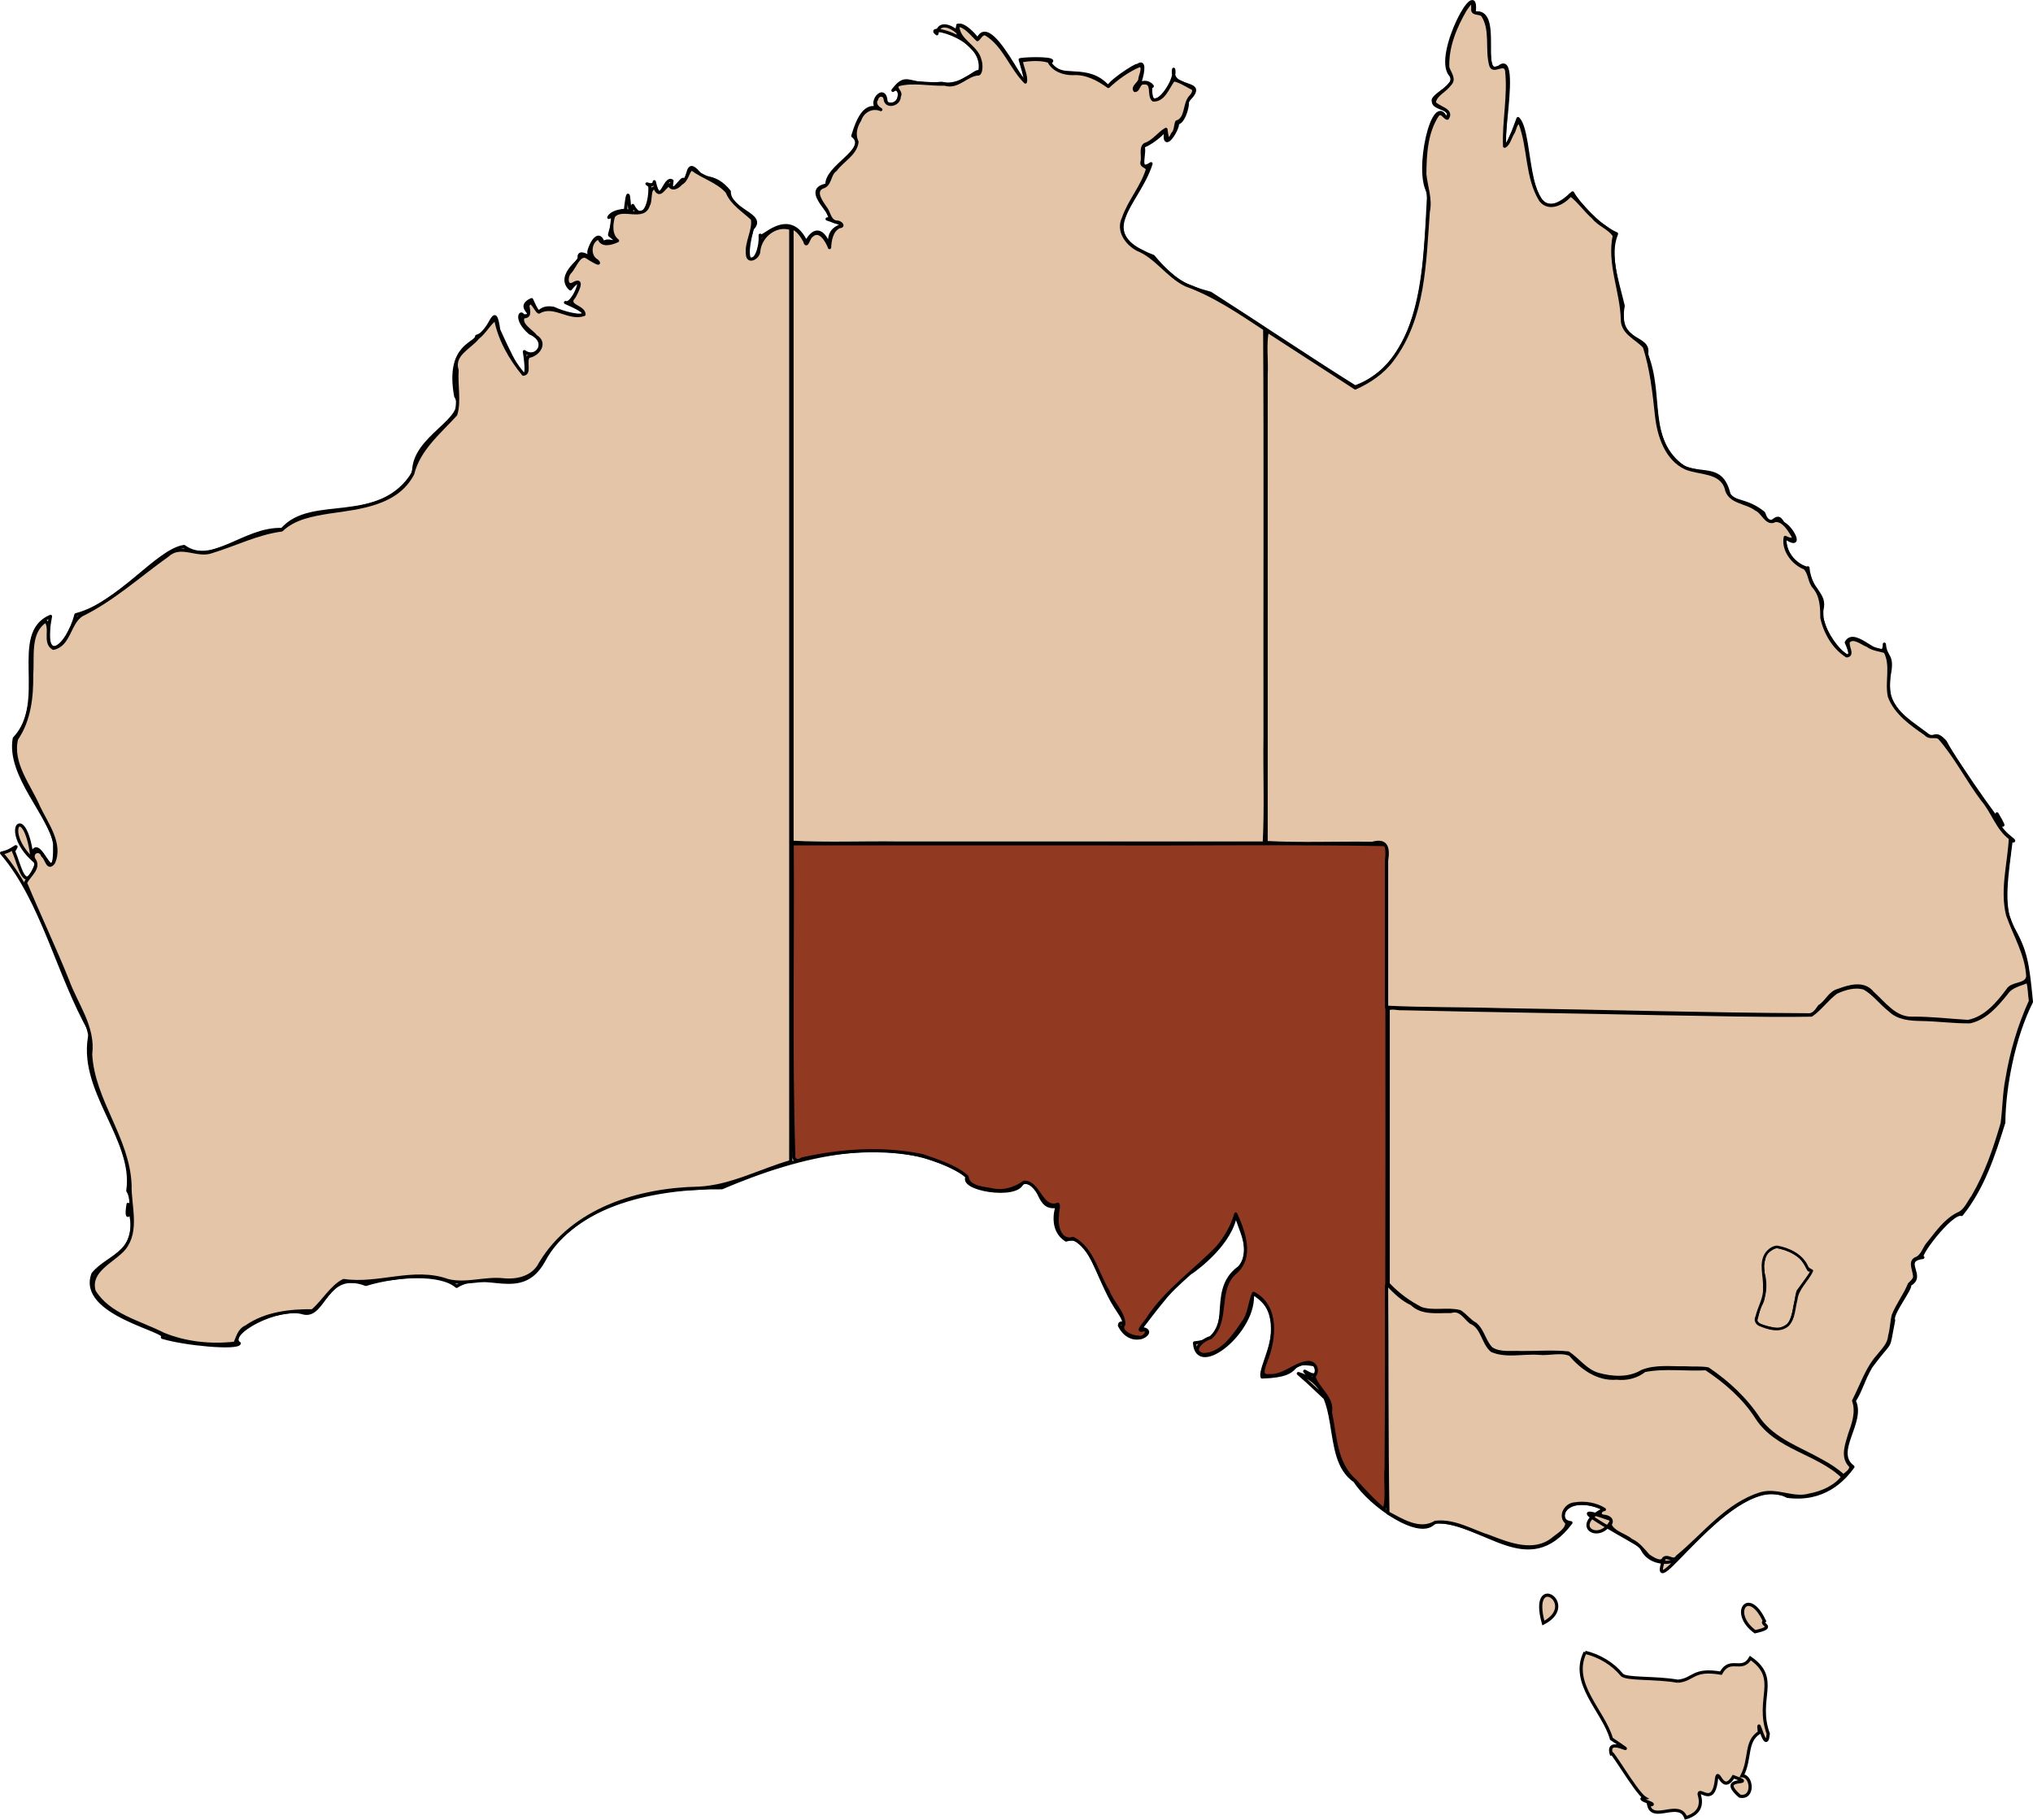 <?xml version="1.0" encoding="UTF-8" standalone="no"?>
<svg
   xmlns:dc="http://purl.org/dc/elements/1.1/"
   xmlns:cc="http://creativecommons.org/ns#"
   xmlns:rdf="http://www.w3.org/1999/02/22-rdf-syntax-ns#"
   xmlns:svg="http://www.w3.org/2000/svg"
   xmlns="http://www.w3.org/2000/svg"
   xmlns:sodipodi="http://sodipodi.sourceforge.net/DTD/sodipodi-0.dtd"
   xmlns:inkscape="http://www.inkscape.org/namespaces/inkscape"
   version="1.0"
   id="Australia_1_"
   x="0px"
   y="0px"
   width="1913.815"
   height="1713.006"
   viewBox="0 0 1913.815 1713.006"
   enable-background="new 0 0 2055.113 1846.109"
   xml:space="preserve"
   sodipodi:docname="south_australia_state.svg"
   inkscape:version="1.0.1 (3bc2e813f5, 2020-09-07)"
   inkscape:export-filename="C:\Users\levi_\Desktop\Flutter_Projects\tazzie\tazzie\assets\images\states\northern_territory_state.png"
   inkscape:export-xdpi="50.161594"
   inkscape:export-ydpi="50.161594"><defs
   id="defs1022" /><sodipodi:namedview
   pagecolor="#ffffff"
   bordercolor="#666666"
   borderopacity="1"
   objecttolerance="10"
   gridtolerance="10"
   guidetolerance="10"
   inkscape:pageopacity="0"
   inkscape:pageshadow="2"
   inkscape:window-width="1920"
   inkscape:window-height="986"
   id="namedview1020"
   showgrid="false"
   inkscape:zoom="0.30642038"
   inkscape:cx="906.95856"
   inkscape:cy="685.92121"
   inkscape:window-x="-11"
   inkscape:window-y="-11"
   inkscape:window-maximized="1"
   inkscape:current-layer="layer1" />


<g
   inkscape:groupmode="layer"
   id="layer1"
   inkscape:label="MainLayer"
   transform="translate(-77.03,-90.13)"><path
     style="fill:#e4c5a7;fill-opacity:1;stroke:#000000;stroke-width:3;stroke-linejoin:round;stroke-miterlimit:4;stroke-dasharray:none;stroke-opacity:1;paint-order:markers fill stroke"
     d="m 1822.56,1408.87 c 9.883,19.7 -20.274,47.869 -1.261,62.047 -8.874,12.332 -27.477,32.285 -61.749,27.744 -50.636,-27.181 -135.581,113.978 -115.597,57.413 24.188,2.015 -12.193,13.533 -21.552,-8.92 8.203,1.018 -93.612,-49.897 -27.856,-26.388 -10.808,23.591 -40.734,5.602 -7.055,-10.002 -36.773,-17.089 -48.257,11.289 -31.613,12.776 -40.606,53.781 -80.69,-0.862 -128.101,-1.172 -12.463,18.701 -61.369,-15.773 -75.229,-38.082 -33.114,-22.163 -7.745,-87.736 -53.266,-101.168 22.285,18.884 49.837,49.644 14.095,6.173 -22.219,-22.065 8.713,9.333 2.141,-14.285 -31.063,-5.507 -6.728,10.042 -50.377,11.328 -3.493,-10.693 30.629,-56.42 -9.356,-79.138 4.33,35.031 -52.033,81.078 -54.258,47.064 42.874,-4.022 9.797,-47.813 42.05,-70.89 14.178,-15.523 0.062,-36.336 -3.301,-50.704 -3.849,27.223 -35.306,50.582 -41.219,54.808 -16.409,6.852 -56.481,66.658 -49.177,53.285 20.538,0.202 -6.527,21.77 -19.027,-2.853 0.172,-7.426 13.127,7.658 -3.604,-17.533 -17.149,-26.353 -24.728,-70.68 -46.574,-62.959 -20.735,-13.009 -3.465,-46.204 -6.156,-32.303 -23.842,6.58 -14.519,-25.493 -35.332,-21.533 -4.141,15.201 -61.173,5.996 -51.129,-6.467 -67.647,-44.094 -158.838,-19.934 -231.479,11.084 -60.783,-0.585 -138.805,14.183 -167.961,69.137 -21.334,38.05 -54.565,6.372 -81.721,23.699 -15.22,-13.136 -56.66,-10.658 -85.449,-1.867 -38.428,-14.451 -38.402,31.731 -58.693,26.908 -23.498,-7.449 -73.676,19.842 -60.484,28.646 -2.32,5.12 -50.926,0.744 -72.303,-5.716 8.368,-6.08 -79.658,-21.506 -65.415,-59.64 14.518,-18.244 48.066,-20.013 33.028,-65.522 -3.898,24.413 8.156,-0.262 -0.223,-12.742 7.38,-49.542 -48.1,-95.566 -35.049,-149.466 -30.922,-54.302 -45.014,-123.389 -83.778,-168.49 11.578,-2.09 17.064,-11.336 11.226,-1.691 6.314,13.781 10.41,42.428 21.896,10.974 -35.235,-28.339 -11.873,-60.257 -4.711,-7.134 6.413,-25.398 22.485,39.661 21.512,-10.955 -3.746,-25.92 -44.243,-64.412 -37.95,-99.1 32.771,-34.179 -4.192,-98.674 34.066,-114.889 -9.353,47.627 15.814,30.119 23.934,-1.524 40.11,-10.081 76.836,-60.786 101.787,-64.24 26.214,19.122 56.956,-17.509 92.381,-15.991 27.489,-32.351 91.663,-1.673 123.797,-53.672 -0.815,-34.333 53.267,-50.033 39.563,-71.88 -8.827,-48.557 19.86,-49.044 19.721,-56.329 14.227,-3.774 16.424,-35.552 20.762,-5.975 4.489,9.588 32.775,74.959 24.163,20.404 11.556,8.389 23.943,-9.668 5.246,-17.585 -15.107,-13.238 -8.228,-21.537 -6.694,-16.206 17.148,0.961 -8.861,-7.469 8.22,-15.156 9.996,21.787 2.862,5.076 20.635,8.143 21.176,9.654 46.351,9.395 11.303,-5.421 7.245,3.471 21.335,-33.52 4.58,-12.827 -14.346,-12.956 13.971,-30.635 8.456,-28.224 -2.732,-13.473 21.093,6.674 16.271,3.346 13.064,4.349 -9.311,-1.304 -7.166,-11.007 1.733,-6.577 9.754,-22.29 14.108,-4.819 -2.622,-11.212 23.822,4.614 5.325,-9.908 -0.938,-0.434 7.455,-21.165 -0.808,-16.693 3.15,-7.331 23.672,-7.865 15.439,-5.154 4.746,-43.121 2.503,18.691 7.087,-6.066 8.515,16.359 16.901,0.703 16.151,-18.355 -7.883,-5.374 3.355,2.767 4.117,-4.008 5.872,25.338 9.382,-5.144 16.67,-0.792 -3.262,19.423 10.354,-6.102 11.049,-0.703 5.694,-0.531 1.955,-20.992 13.984,-6.921 5.143,7.745 14.901,0.458 28.896,17.593 -0.395,18.278 35.276,21.704 21.608,35.063 -12.091,44.493 8.904,31.38 7.469,6.114 -0.799,7.359 27.403,-28.981 43.669,7.56 -5.428,10.158 9.176,-31.681 22.313,4.59 -5.874,-29.733 30.288,-15.947 -2.957,-27.442 13.171,-0.715 -26.719,-27.468 -0.136,-31.966 -1.39,-17.399 40.503,-33.773 24.351,-46.255 5.238,-17.421 12.407,-32.631 26.97,-24.392 -15.969,-3.405 4.109,-27.931 4.326,-6.296 15.791,5.563 15.12,-18.759 6.444,-12.151 13.944,-17.938 12.855,-2.891 45.972,-6.663 20.27,5.34 37.464,-19.887 34.858,-7.592 11.947,-35.12 -53.617,-49.067 -39.416,-39.072 2.84,-17.521 25.441,1.532 20.594,1.92 -5.947,-16.79 7.421,-10.094 17.875,3.507 13.641,-33.126 60.592,88.248 39.933,18.994 8.915,-1.507 37.251,-1.326 27.677,2.654 8.062,18.431 35.528,0.176 55.132,23.081 3.219,-7.213 34.586,-26.311 25.874,-18.462 15.371,-15.758 -0.334,32.906 -1.427,19.651 12.479,-13.608 20.232,2.805 15.883,-3.386 -4.279,34.506 24.758,-1.422 21.3,-14.497 -3.799,20.949 35.555,8.447 12.32,30.167 2.564,1.182 -3.895,25.341 -11.073,19.394 9.829,-3.586 -13.271,35.718 -8.51,7.058 -11.771,13.352 -26.176,18.561 -22.312,14.864 4.762,4.054 -6.081,27.177 8.275,17.386 -11.757,37.908 -56.134,65.441 2.081,87.245 19.993,23.863 30.307,28.272 53.816,34.698 48.623,31.143 90.185,59.42 136.223,88.208 67.388,-24.392 65.618,-122.426 69.347,-182.839 -13.347,-19.368 4.606,-97.456 16.447,-69.533 8.77,-10.752 -12.127,-8.586 -12.079,-16.284 -2.866,-6.27 25.069,-15.311 15.901,-25.338 -15.305,-18.225 27.392,-97.252 22.383,-57.871 27.02,-5.32 3.618,62.026 23.589,50.777 24.431,-20.627 -13.501,134.674 17.793,48.471 15.102,14.551 3.948,115.657 51.363,69.96 4.72,8.87 24.463,31.33 41.342,38.511 -8.043,19.99 3e-4,41.665 6.278,67.827 -6.842,36.89 26.152,27.088 21.924,45.63 15.8,39.719 -1.249,80.156 35.164,106.451 19.471,7.772 35.793,-2.321 42.669,25.712 4.993,7.952 16.275,4.164 32.432,17.196 7.571,20.622 10.986,-5.095 18.445,10.046 6.748,1.567 20.822,25.978 1.495,12.88 -0.533,24.497 23.917,30.868 21.774,28.677 2.242,22.936 17.608,23.485 12.972,40.324 -3.005,23.375 38.655,64.158 23.189,29.941 8.229,-15.476 35.791,22.794 35.813,1.6 1.02,13.604 8.886,8.891 4.239,30.507 -3.919,29.481 14.13,38.15 36.741,55.263 6.07,5.259 6.18,-5.494 16.466,6.327 8.575,17.47 73.2,109.138 48.579,67.652 -2.152,17.748 23.584,27.113 13.233,25.363 -3.818,31.321 -9.009,60.826 0.374,79.886 13.78,23.778 15.152,34.839 18.794,71.696 -16.889,33.392 -25.762,80.502 -26.029,113.64 -9.905,31.829 -19.831,61.78 -39.737,86.516 -9.48,-3.431 -43.95,42.576 -36.445,40.444 -21.144,2.71 3.194,17.942 -12.656,25.658 3.148,1.994 -18.023,28.238 -14.831,33.467 -6.314,31.374 -0.197,15.15 -21.292,43.531 -7.559,12.884 -8.995,21.585 -15.795,32.425 z"
     id="path1917"
     inkscape:label="AUS" /><g
     id="g1926"
     inkscape:label="Tasmania"
     style="fill:#e4c5a7;fill-opacity:1"><path
       id="path305_1_"
       style="display:inline;fill:#e4c5a7;fill-opacity:1;stroke:#000000;stroke-width:3;stroke-miterlimit:4;stroke-dasharray:none;stroke-opacity:1"
       inkscape:label="Tasmania"
       d="m 1569.236,1645.526 c 13.591,3.282 26.106,10.845 34.481,21.057 3.857,4.702 31.343,2.329 52.729,6.166 m 0,0 c 15.142,-1.381 14.023,-12.196 40.586,-7.607 8.768,-15.944 19.542,-0.313 27.764,-14.177 28.395,19.533 4.78,38.124 16.84,71.272 -2.168,22.066 -11.156,-22.936 -8.352,-1.315 -13.587,8.635 -7.859,24.303 -16.316,40.816 9.504,-0.15 11.433,21.918 -2.147,19.194 -23.481,-20.49 19.771,-8.918 -5.999,-18.296 -11.273,18.595 -14.634,-13.451 -16.217,4.59 -3.207,22.971 -15.825,5.472 -16.083,11.706 2.675,8.859 1.875,17.956 -12.495,22.351 -6.131,-17.144 -31.328,4.767 -34.982,-12.089 12.575,-0.2 -14.348,-5.485 -3.77,-6.667 -8.54,-5.324 -35.693,-53.18 -31.029,-40.029 -7.802,-22.134 32.676,7.005 -0.263,-15.562 -7.345,-26.056 -39.227,-52.118 -24.747,-81.41"
       sodipodi:nodetypes="csccccccccccccccccc" /><path
       id="path207_1_"
       style="fill:#e4c5a7;fill-opacity:1;stroke:#000000;stroke-width:3;stroke-miterlimit:4;stroke-dasharray:none;stroke-opacity:1"
       inkscape:label="Flinders"
       d="m 1729.176,1626.146 c -23.856,-17.431 -6.281,-42.469 8.828,-10.11 -4.723,3.521 12.121,5.53 -8.828,10.11 z"
       sodipodi:nodetypes="ccc" /><path
       id="path205_1_"
       style="fill:#e4c5a7;fill-opacity:1;stroke:#000000;stroke-width:3;stroke-miterlimit:4;stroke-dasharray:none;stroke-opacity:1"
       inkscape:label="King"
       d="m 1529.907,1618.005 c -13.518,-49.006 34.141,-17.67 0,0 z"
       sodipodi:nodetypes="cc" /></g><path
     style="fill:#923a21;fill-opacity:1;stroke:#000000;stroke-width:3;stroke-linejoin:round;stroke-miterlimit:4;stroke-dasharray:none;stroke-opacity:1;paint-order:markers fill stroke"
     d="m 822.763,885.174 c 0.727,97.112 -1.563,194.301 1.465,291.366 -0.798,5.743 3.433,7.807 8,4.534 36.918,-8.242 76.128,-10.831 113.328,-3.067 14.343,5.137 30.232,9.749 41.824,19.829 1.128,10.732 16.629,10.649 24.735,12.575 10.524,1.881 20.789,-1.464 29.062,-7.464 13.926,0.025 15.776,24.849 30.414,21.287 3.68,-3.067 0.359,7.911 0.901,10.384 -1.477,9.381 2.311,24.963 14.77,21.31 18.412,9.562 22.512,33.305 32.865,49.703 3.738,10.572 14.438,19.804 14.986,30.924 -5.474,6.613 7.761,12.651 13.427,12.246 4.984,2.407 12.302,-7.415 4.286,-6.819 -7.26,2.691 4.386,-9.015 4.872,-10.934 17.462,-26.356 43.8,-44.349 65.439,-66.723 7.757,-9.194 13.896,-19.806 17.222,-31.41 7.499,16.746 16.318,40.436 -0.167,54.888 -18.87,15.704 -5.779,45.64 -23.464,61.481 -6.766,1.519 -19.801,12.465 -7.365,16.023 17.416,0.078 29.073,-17.388 37.882,-30.391 6.166,-7.812 6.191,-19.346 9.871,-27.295 23.297,12.089 19.945,43.326 11.57,63.897 -1.576,4.593 -6.177,14.902 2.79,13.512 13.36,1.034 22.798,-9.807 34.953,-12.106 8.484,-1.894 12.769,7.386 7.468,12.944 3.736,12.045 18.091,19.833 15.58,33.732 4.658,22.151 4.528,48.249 23.11,64.256 8.805,9.468 17.446,19.378 27.592,27.395 3.422,-11.53 0.542,-26.577 1.741,-39.22 1.323,-195.616 0.624,-391.238 0.805,-586.857 -89.623,-1.767 -180.605,-0.252 -270.751,-0.757 -96.152,0 -192.303,0 -288.455,0 z"
     id="path1885"
     inkscape:label="SA" /><path
     style="fill:#e4c5a7;fill-opacity:1;stroke:#000000;stroke-width:3;stroke-linejoin:round;stroke-miterlimit:4;stroke-dasharray:none;stroke-opacity:1;paint-order:markers fill stroke"
     d="m 978.707,113.86 c -0.148,15.012 17.762,19.342 20.821,33.005 1.406,3.574 1.263,11.846 -1.246,12.821 -11.304,0.377 -19.633,13.611 -31.854,9.611 -14.415,0.539 -29.644,-3.24 -43.672,0.523 -4.601,3.676 3.651,6.484 0.771,11.04 0.424,7.418 -12.176,11.186 -13.223,2.632 -0.461,-5.225 -7.188,-4.879 -7.993,0.032 -2.941,3.864 0.408,7.902 3.92,9.746 -8.384,-3.465 -17.182,1.508 -19.877,9.819 -4.039,6.288 -5.838,13.731 -2.569,20.693 -1.4,11.481 -13.879,17.49 -20.241,26.239 -6.244,4.107 -4.513,14.534 -12.487,16.27 -8.505,4.242 -0.298,14.521 2.989,19.562 3.966,4.749 3.669,13.368 11.719,13.408 2.641,0.492 6.503,3.903 1.189,4.296 -7.196,3.599 -8.546,12.426 -9.013,19.622 -2.294,-6.064 -9.256,-18.425 -16.818,-11.228 -3.092,1.643 -4.653,12.497 -6.479,5.163 -2.662,-4.842 -6.992,-11.495 -12.044,-12.315 0,192.735 0,385.47 0,578.205 32.805,1.763 66.966,0.251 100.292,0.755 114.766,0 229.532,0 344.298,0 1.763,-32.805 0.252,-66.966 0.755,-100.292 -0.23,-127.866 0.459,-255.966 -0.344,-383.686 -23.723,-15.588 -47.502,-31.904 -74.324,-41.523 -17.221,-8.402 -27.54,-26.218 -45.571,-33.444 -10.254,-5.562 -18.782,-17.605 -13.076,-29.359 5.594,-16.223 17.791,-29.66 22.621,-46.02 -0.974,-3.259 -6.726,-2.606 -4.921,-7.639 0.854,-4.789 -1.764,-12.616 2.47,-15.632 7.849,-2.463 13.233,-10.531 19.794,-14.268 0.88,5.871 1.57,14.553 6.239,4.37 3.103,-3.01 2.679,-8.257 3.963,-11.311 9.559,-2.943 6.851,-16.51 12.534,-23.243 2.517,-2.519 5.952,-7.459 0.73,-9.21 -5.155,-2.747 -10.726,-6.32 -16.257,-7.25 -5.117,6.501 -9.125,19.546 -19.068,18.982 -4.983,-4.159 0.779,-17.021 -8.978,-16.037 -5.037,-0.562 -4.682,7.389 -8.379,7.094 -2.629,-3.869 5.238,-6.999 4.761,-11.406 0.555,-3.024 4.804,-11.826 -0.596,-12.021 -10.692,4.56 -21.052,11.99 -29.145,19.664 -9.748,-7.055 -20.986,-13.011 -33.505,-12.133 -8.779,0.077 -18.438,-3.394 -22.433,-11.613 -8.152,-2.625 -18.427,-1.723 -26.149,-0.497 0.917,6.131 5.229,14.659 3.977,20.049 -13.587,-13.658 -19.878,-34.474 -36.673,-44.879 -4.335,-2.274 -6.278,3.731 -8.503,4.981 -5.253,-5.068 -11.405,-13.179 -18.408,-13.573 z"
     id="path1893"
     inkscape:label="NT" /><path
     style="fill:#e4c5a7;fill-opacity:1;stroke:#000000;stroke-width:3;stroke-linejoin:round;stroke-miterlimit:4;stroke-dasharray:none;stroke-opacity:1;paint-order:markers fill stroke"
     d="m 1456.438,99.229 c -9.529,16.251 -17.309,35.14 -16.55,54.284 1.503,5.262 7.322,11.211 1.667,16.209 -4.087,5.941 -13.533,9.526 -14.332,17.038 3.354,5.024 17.757,6.633 12.343,14.635 -3.003,-0.398 -5.595,-7.497 -9.418,-2.789 -10.568,16.036 -11.685,36.715 -11.846,55.428 1.115,11.847 5.859,23.32 3.248,35.446 -3.533,47.606 -3.825,99.992 -34.076,139.696 -8.848,11.786 -21.31,20.129 -34.601,26.153 -27.593,-17.887 -55.18,-35.784 -82.789,-53.647 -2.72,12.423 -0.39,27.849 -1.166,41.428 0,146.717 0,293.434 0,440.151 32.669,1.763 66.694,0.251 99.884,0.755 13.866,-3.919 15.329,4.564 13.523,16.317 0,45.981 0,91.962 0,137.943 34.784,1.777 70.935,1.254 106.237,2.307 96.624,1.459 193.266,4.378 289.882,4.835 5.914,0.707 8.662,-4.195 11.381,-8.031 6.666,-3.831 9.553,-13.007 17.93,-15.008 10.237,-3.876 24.011,-7.875 31.998,2.361 11.164,9.821 21.063,24.619 37.848,23.894 17.543,-0.139 34.79,2.065 52.187,3.031 16.212,-3.089 27.849,-16.871 37.199,-29.454 4.222,-7.288 17.394,-3.913 18.95,-12.726 -0.888,-20.862 -12.385,-38.908 -18.988,-58.105 -5.822,-23.745 1.433,-48.376 2.623,-72.144 -12.327,-9.062 -16.567,-25.015 -26.385,-36.38 -14.195,-18.887 -24.941,-40.482 -40.529,-58.217 -3.877,-2.768 -9.102,0.876 -12.735,-3.477 -13.378,-9.215 -28.438,-19.651 -34.257,-35.5 -2.971,-13.689 2.962,-29.513 -4.022,-42.25 -5.396,-1.584 -11.636,-2.034 -16.569,-5.684 -5.052,-1.769 -13.195,-9.131 -17.994,-3.698 -1.862,4.229 5.192,12.85 -1.597,13.494 -12.223,-7.685 -20.381,-21.915 -23.393,-35.873 -0.036,-10.005 -0.365,-20.718 -7.324,-28.811 -4.635,-5.144 -3.866,-13.647 -8.895,-18.08 -11.029,-4.337 -20.538,-16.899 -18.268,-28.769 2.384,1.34 9.439,4.051 7.285,-1.323 -3.657,-5.931 -8.847,-15.237 -16.834,-14.587 -7.848,4.619 -11.442,-8.015 -17.869,-10.552 -9.076,-7.228 -25.762,-6.173 -28.218,-20.081 -5.228,-15.987 -25.118,-13.481 -37.731,-18.663 -18.506,-8.315 -25.686,-30.473 -27.726,-49.146 -2.349,-21.821 -4.731,-44.127 -11.467,-65.047 -7.407,-8.305 -20.945,-12.842 -20.763,-25.99 -0.666,-26.35 -13.146,-52.109 -7.585,-78.627 -4.608,-7.341 -14.354,-10.069 -19.734,-17.098 -7.622,-6.563 -13.665,-15.647 -21.439,-21.372 -6.49,7.887 -20.382,15.312 -28.262,4.969 -13.308,-21.739 -10.399,-49.056 -19.265,-72.38 -4.417,-2.307 -4.972,7.603 -7.113,9.717 -2.12,3.64 -3.901,10.464 -7.467,11.967 -0.93,-23.786 4.654,-47.745 1.903,-71.418 -2.135,-8.848 -13.039,3.284 -14.992,-5.09 -4.067,-15.155 1.409,-33.136 -7.579,-46.757 -2.869,-3.252 -10.24,-0.162 -9.268,-6.623 0.251,-10.968 -3.836,-2.716 -7.04,1.339 z"
     id="path1903"
     inkscape:label="QLD" /><path
     style="fill:#e4c5a7;fill-opacity:1;stroke:#000000;stroke-width:3;stroke-linejoin:round;stroke-miterlimit:4;stroke-dasharray:none;stroke-opacity:1;paint-order:markers fill stroke"
     d="m 1382.302,1300.286 c 0.548,71.303 0.023,142.909 1.243,214.023 13.203,6.919 29.781,17.804 44.669,8.85 17.97,-2.175 34.72,8.448 51.471,13.702 18.288,7.122 41.255,15.925 58.851,2.264 4.781,-4.228 13.551,-8.503 13.496,-15.491 -7.536,-6.109 -1.067,-17.572 7.687,-17.831 9.26,-1.566 20.081,0.326 27.66,5.281 -4.204,0.491 -5.985,5.687 -0.746,6.352 4.584,0.204 9.493,3.18 5.988,7.933 3.335,7.665 13.886,9.54 19.979,14.673 6.944,3.208 11.295,9.023 16.092,14.466 3.338,2.214 12.2,8.49 14.606,2.607 4.478,-3.203 9.079,4.081 12.694,-1.568 25.368,-20.732 46.629,-49.718 79.165,-59.447 15.242,-4.132 30.081,5.853 45.428,1.38 11.779,-2.201 24.229,-7.752 31.296,-17.156 -23.881,-23.017 -62.324,-26.566 -81.052,-55.703 -12.119,-18.932 -29.245,-33.738 -47.792,-46.065 -19.199,1.034 -38.931,-2.038 -57.85,1.708 -7.556,5.993 -16.875,8.185 -26.446,7.156 -17.65,1.479 -32.657,-9.491 -43.639,-22.273 -8.619,-3.752 -20.02,-0.105 -29.655,-1.123 -14.469,-1.107 -30.283,3.294 -44.016,-2.543 -8.62,-7.322 -8.668,-22.139 -19.896,-26.624 -5.825,-4.747 -9.82,-13.067 -18.743,-10.147 -12.541,-0.345 -26.948,2.446 -36.87,-7.305 -8.797,-4.015 -15.611,-10.845 -22.335,-17.662 z"
     id="path1907"
     inkscape:label="VIC" /><path
     style="fill:#e4c5a7;fill-opacity:1;stroke:#000000;stroke-width:1.804;stroke-linejoin:round;stroke-miterlimit:4;stroke-dasharray:none;stroke-opacity:1;paint-order:markers fill stroke"
     d="m 1750.71,1264.196 c -3.354,-0.197 -6.206,2.198 -8.885,3.918 -4.025,2.956 -3.994,8.465 -5.078,12.874 -0.627,2.472 0.643,4.833 0.572,7.306 1.998,7.281 2.219,15.021 0.361,22.346 -0.456,3.241 -1.553,6.316 -3.332,9.063 -1.891,4.428 -2.658,9.236 -4,13.842 1.88,4.053 6.916,4.699 10.768,5.842 3.748,0.674 7.548,2.167 11.39,1.639 3.431,-1.043 6.938,-2.815 9.153,-5.706 3.383,-6.524 4.16,-14.012 5.658,-21.115 0.746,-2.953 0.73,-6.241 1.963,-8.979 4.455,-6.067 9.041,-12.079 13.213,-18.331 -0.198,-1.696 -2.833,0.328 -3.332,-1.358 -2.262,-4.147 -4.377,-8.6 -7.858,-11.879 -5.892,-4.951 -13.192,-7.688 -20.592,-9.462 z"
     id="path1911"
     inkscape:label="ACT" /><path
     style="fill:#e4c5a7;fill-opacity:1;stroke:#000000;stroke-width:3;stroke-linejoin:round;stroke-miterlimit:4;stroke-dasharray:none;stroke-opacity:1;paint-order:markers fill stroke"
     d="m 727.718,249.2 c -3.769,3.518 -3.919,10.79 -9.681,13.675 -3.372,4.173 -8.908,6.286 -11.051,1.082 -5.231,2.408 -8.816,13.376 -13.368,3.074 -6.258,-0.198 -3.377,11.78 -6.251,16.149 -4.384,14.871 -25.039,0.602 -32.834,10.574 -2.265,7.699 -3.011,17.811 3.808,22.968 -5.777,2.691 -15.303,5.517 -17.479,-2.695 -8.557,2.386 -10.475,17.069 -1.861,21.639 5.751,5.885 -7.171,-1.963 -8.85,-3.211 -7.398,-5.293 -11.78,8.742 -16.281,13.587 -4.571,4.149 -4.229,16.171 4.065,10.596 9.345,-4.669 0.907,10.391 -0.46,12.926 -8.216,8.967 9.236,8.798 9.343,16.573 -14.041,5.198 -28.508,-10.592 -42.493,-2.213 -3.198,-1.484 -7.34,-14.199 -10.384,-5.918 0.761,5.028 2.563,10.546 -4.214,10.254 -4.138,7.364 7.896,13.306 11.691,18.484 10.519,6.383 2.054,17.585 -6.774,18.858 -4.108,4.526 1.968,16.114 -4.962,16.775 -12.224,-14.812 -22.611,-33.096 -26.065,-52.021 -5.936,3.915 -10.364,12.909 -16.765,17.598 -7.804,9.725 -24.176,15.792 -19.527,30.776 -1.049,13.609 2.521,29.029 -1.257,41.568 -15.451,17.017 -34.759,32.55 -40.55,55.808 -14.768,28.627 -49.878,31.905 -78.255,35.939 -15.875,2.59 -33.177,5.455 -45.118,16.975 -22.724,2.897 -43.727,13.634 -65.628,20.3 -13.679,5.263 -28.988,-7.849 -41.416,3.335 -26.928,19.15 -51.572,41.823 -81.421,56.442 -11.646,7.652 -11.532,28.373 -26.421,31.261 -9.297,-5.152 -1.049,-19.669 -7.338,-25.528 -16.232,10.199 -11.801,33.672 -13.096,49.961 0.256,21.281 -2.019,43.024 -14.263,61.026 -5.493,23.135 12.248,43.88 20.805,63.987 7.414,15.711 21.98,34.562 13.995,52.467 -5.633,7.029 -6.329,-4.01 -10.173,-6.675 -2.457,-7.229 -11.281,-3.457 -8.446,3.132 6.7,8.573 -4.863,15.619 -7.698,22.567 12.738,30.563 27.166,60.882 39.555,91.773 8.356,22.944 25.075,43.873 21.74,69.522 2.326,43.662 35.474,79.101 37.082,123.042 -0.426,19.517 7.873,42.83 -5.364,59.654 -10.239,12.236 -33.992,20.59 -28.431,40.325 13.861,22.644 42.51,28.929 64.826,40.276 21.129,8.841 45.287,11.274 67.773,8.658 2.553,-5.357 3.759,-12.501 10.52,-15.378 18.181,-12.783 40.997,-15.306 62.568,-15.135 10.009,-8.76 17.985,-22.915 29.195,-28.481 32.719,4.949 66.017,-11.568 98.002,0.024 17.218,4.359 34.935,-2.636 52.505,-0.683 13.42,1.313 28.178,-2.389 34.66,-15.395 30.576,-51.003 92.813,-69.814 149.149,-70.852 30.41,-1.469 58.067,-16.815 86.604,-24.974 3e-5,-292.826 0,-585.653 0,-878.479 -13.874,-4.619 -28.613,6.844 -30.139,21.156 0.26,5.983 -10.186,12.017 -10.61,3.29 -1.509,-11.404 6.464,-22.407 4.687,-33.366 -8.381,-8.032 -19.188,-14.14 -23.838,-25.542 -8.828,-10.042 -22.773,-13.74 -33.19,-21.544 l -0.451,-0.005 z"
     id="path1879"
     inkscape:label="WA" /><path
     style="fill:#e4c5a7;fill-opacity:1;stroke:#000000;stroke-width:2.448;stroke-linejoin:round;stroke-miterlimit:4;stroke-dasharray:none;stroke-opacity:1;paint-order:markers fill stroke"
     d="m 1985.282,1014.35 c -6.757,3.01 -14.903,4.245 -19.242,10.955 -9.179,11.248 -19.718,23.753 -34.584,26.937 -15.184,0.183 -30.387,-1.984 -45.618,-2.213 -10.507,-0.185 -22.02,-0.942 -29.947,-8.723 -8.336,-6.482 -14.732,-15.481 -23.95,-20.746 -8.704,-2.678 -18.187,0.279 -26.172,3.912 -8.563,6.282 -14.722,15.497 -23.461,21.488 -47.607,0.737 -95.233,-0.767 -142.841,-1.407 -80.812,-1.742 -161.639,-2.821 -242.448,-4.659 -4.226,0.345 -9.207,-1.573 -12.915,0.099 0,86.224 0,172.449 0,258.673 8.735,9.395 19.423,17.238 30.904,23.037 11.77,3.831 24.621,-0.191 36.396,2.835 5.305,3.245 8.949,8.703 14.544,11.701 7.45,6.097 8.541,16.781 15.339,23.286 8.134,5.075 18.45,3.052 27.552,3.587 14.836,0.144 29.855,-1.14 44.591,0.344 9.505,6.305 16.401,16.615 27.77,20.059 13.434,3.768 29.06,4.869 41.463,-2.653 13.035,-5.271 27.64,-3.072 41.441,-3.353 6.914,0.478 14.241,-0.272 20.898,0.97 18.876,12.77 35.849,28.545 48.299,47.705 14.262,19.491 38.194,27.286 58.394,38.805 7.363,3.906 14.397,8.469 20.577,14.088 2.426,-1.775 9.586,-6.638 5.531,-9.951 -7.165,-8.264 -2.419,-19.801 0.192,-28.923 3.55,-9.926 7.471,-21.08 3.714,-31.471 7.45,-14.309 12.268,-30.197 23.198,-42.461 4.383,-5.648 10.218,-10.833 10.704,-18.464 1.874,-6.431 1.861,-13.217 3.458,-19.648 4.077,-10.226 11.069,-19.094 15.137,-29.27 2.334,-2.548 6.143,-5.071 4.674,-9.131 -0.473,-4.619 -4.361,-11.836 1.162,-14.869 6.781,-2.228 7.834,-10.304 12.367,-14.986 8.059,-10.059 15.881,-21.4 27.714,-27.285 6.87,-2.684 9.652,-10.518 13.767,-16.077 12.642,-21.421 20.746,-45.197 27.665,-68.974 1.91,-13.869 1.767,-27.99 4.526,-41.755 4.143,-25.315 11.474,-50.109 22.081,-73.46 -0.973,-5.907 -0.76,-12.28 -2.421,-17.932 l -0.395,-0.078 z m -235.282,249.544 c 11.272,2.036 23.158,7.814 28.015,18.593 0.703,2.206 3.259,3.057 4.624,3.885 -4.26,9.505 -13.663,16.462 -14.764,27.332 -2.236,7.96 -1.877,17.727 -8.06,23.955 -7.569,6.327 -18.372,2.897 -26.438,-0.537 -2.906,-1.428 -4.212,-4.561 -2.554,-7.56 2.087,-9.245 7.888,-17.647 7.053,-27.476 0.692,-10.811 -4.569,-22.988 2.398,-32.563 2.389,-2.797 5.909,-5.529 9.725,-5.628 z"
     id="path1921"
     inkscape:label="NSW" /></g></svg>
